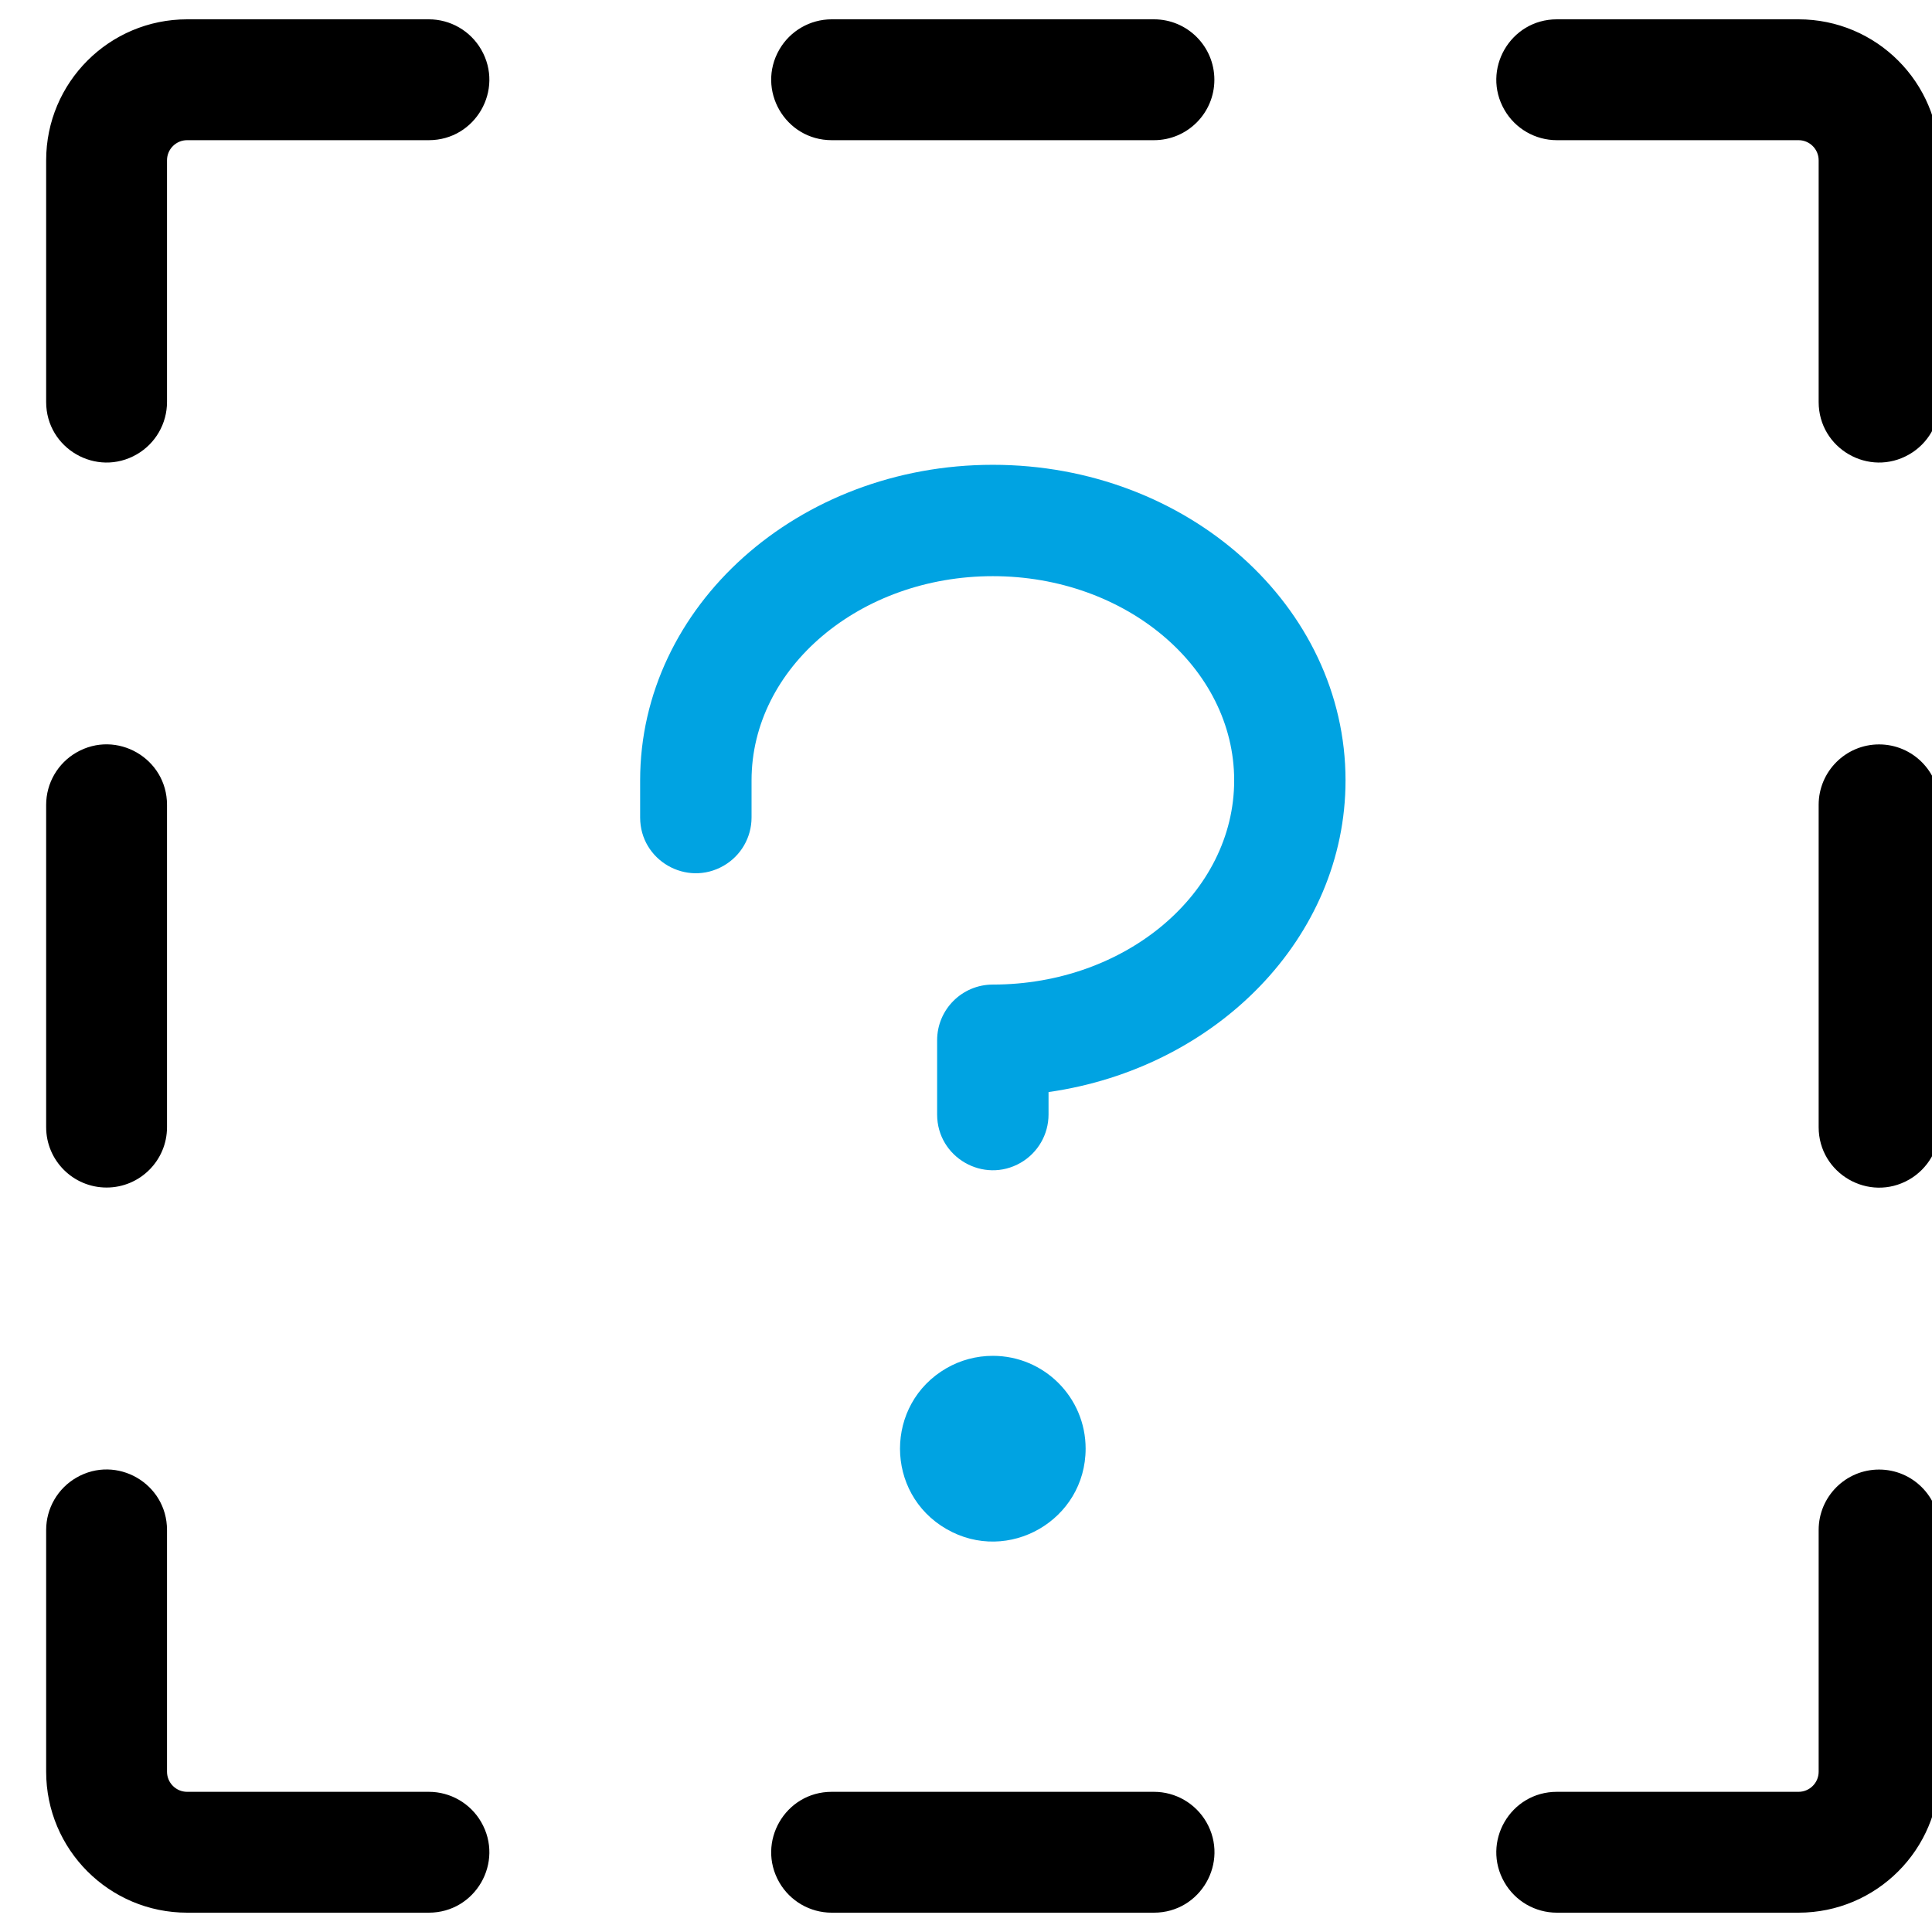 <svg width="36" height="36" viewBox="0 0 36 36" fill="none" xmlns="http://www.w3.org/2000/svg">
<g clip-path="url(#clip0_3109_7828)">
<g clip-path="url(#clip1_3109_7828)">
<path d="M22.628 1.486C22.628 2.108 22.124 2.612 21.503 2.612H15.497C14.631 2.612 14.089 1.674 14.522 0.923C14.723 0.575 15.095 0.36 15.497 0.36H21.503C22.124 0.36 22.628 0.864 22.628 1.486ZM21.503 33.388H15.497C14.631 33.388 14.089 34.326 14.522 35.077C14.723 35.425 15.095 35.64 15.497 35.64H21.503C22.369 35.64 22.911 34.702 22.478 33.951C22.276 33.603 21.905 33.388 21.503 33.388ZM33.513 0.36H29.009C28.142 0.36 27.6 1.298 28.034 2.049C28.235 2.397 28.607 2.612 29.009 2.612H33.513C33.72 2.612 33.888 2.78 33.888 2.987V7.491C33.888 8.358 34.826 8.9 35.577 8.466C35.925 8.265 36.14 7.893 36.14 7.491V2.987C36.14 1.536 34.964 0.36 33.513 0.36ZM35.014 13.871C34.392 13.871 33.888 14.376 33.888 14.997V21.003C33.888 21.869 34.826 22.411 35.577 21.978C35.925 21.776 36.14 21.405 36.14 21.003V14.997C36.14 14.376 35.636 13.871 35.014 13.871ZM35.014 27.383C34.392 27.383 33.888 27.887 33.888 28.509V33.013C33.888 33.22 33.72 33.388 33.513 33.388H29.009C28.142 33.388 27.6 34.326 28.034 35.077C28.235 35.425 28.607 35.64 29.009 35.64H33.513C34.964 35.64 36.14 34.464 36.14 33.013V28.509C36.14 27.887 35.636 27.383 35.014 27.383ZM1.986 22.128C2.608 22.128 3.112 21.624 3.112 21.003V14.997C3.112 14.131 2.174 13.589 1.423 14.022C1.075 14.223 0.86 14.595 0.86 14.997V21.003C0.86 21.624 1.364 22.128 1.986 22.128ZM7.991 33.388H3.487C3.28 33.388 3.112 33.22 3.112 33.013V28.509C3.112 27.642 2.174 27.1 1.423 27.534C1.075 27.735 0.86 28.107 0.86 28.509V33.013C0.86 34.464 2.036 35.64 3.487 35.64H7.991C8.858 35.64 9.4 34.702 8.966 33.951C8.765 33.603 8.393 33.388 7.991 33.388ZM7.991 0.36H3.487C2.036 0.36 0.86 1.536 0.86 2.987V7.491C0.86 8.358 1.798 8.9 2.549 8.466C2.897 8.265 3.112 7.893 3.112 7.491V2.987C3.112 2.78 3.28 2.612 3.487 2.612H7.991C8.858 2.612 9.4 1.674 8.966 0.923C8.765 0.575 8.393 0.36 7.991 0.36Z" fill="black"/>
<path d="M17.635 28.491C18.788 29.156 20.229 28.324 20.229 26.993C20.229 26.038 19.455 25.264 18.5 25.264C18.196 25.264 17.898 25.343 17.635 25.495C16.482 26.161 16.482 27.825 17.635 28.491Z" fill="#00A3E2"/>
<path d="M11.928 14.541C11.928 11.299 14.868 8.661 18.5 8.661C22.132 8.661 25.072 11.299 25.072 14.541C25.072 17.467 22.67 19.902 19.538 20.349V20.767C19.538 21.138 19.34 21.48 19.019 21.666C18.327 22.065 17.462 21.566 17.462 20.767V19.384C17.462 18.81 17.927 18.346 18.5 18.346C20.98 18.346 22.997 16.639 22.997 14.541C22.997 12.443 20.98 10.736 18.5 10.736C16.02 10.736 14.004 12.443 14.004 14.541V15.233C14.004 15.604 13.806 15.946 13.485 16.131C12.793 16.531 11.928 16.032 11.928 15.233V14.541Z" fill="#00A3E2"/>
</g>
</g>
<defs>
<clipPath id="clip0_3109_7828">
<rect width="36" height="36" fill="white"/>
</clipPath>
<clipPath id="clip1_3109_7828">
<rect width="36" height="36" fill="white" transform="translate(0.5)"/>
</clipPath>
</defs>
</svg>
